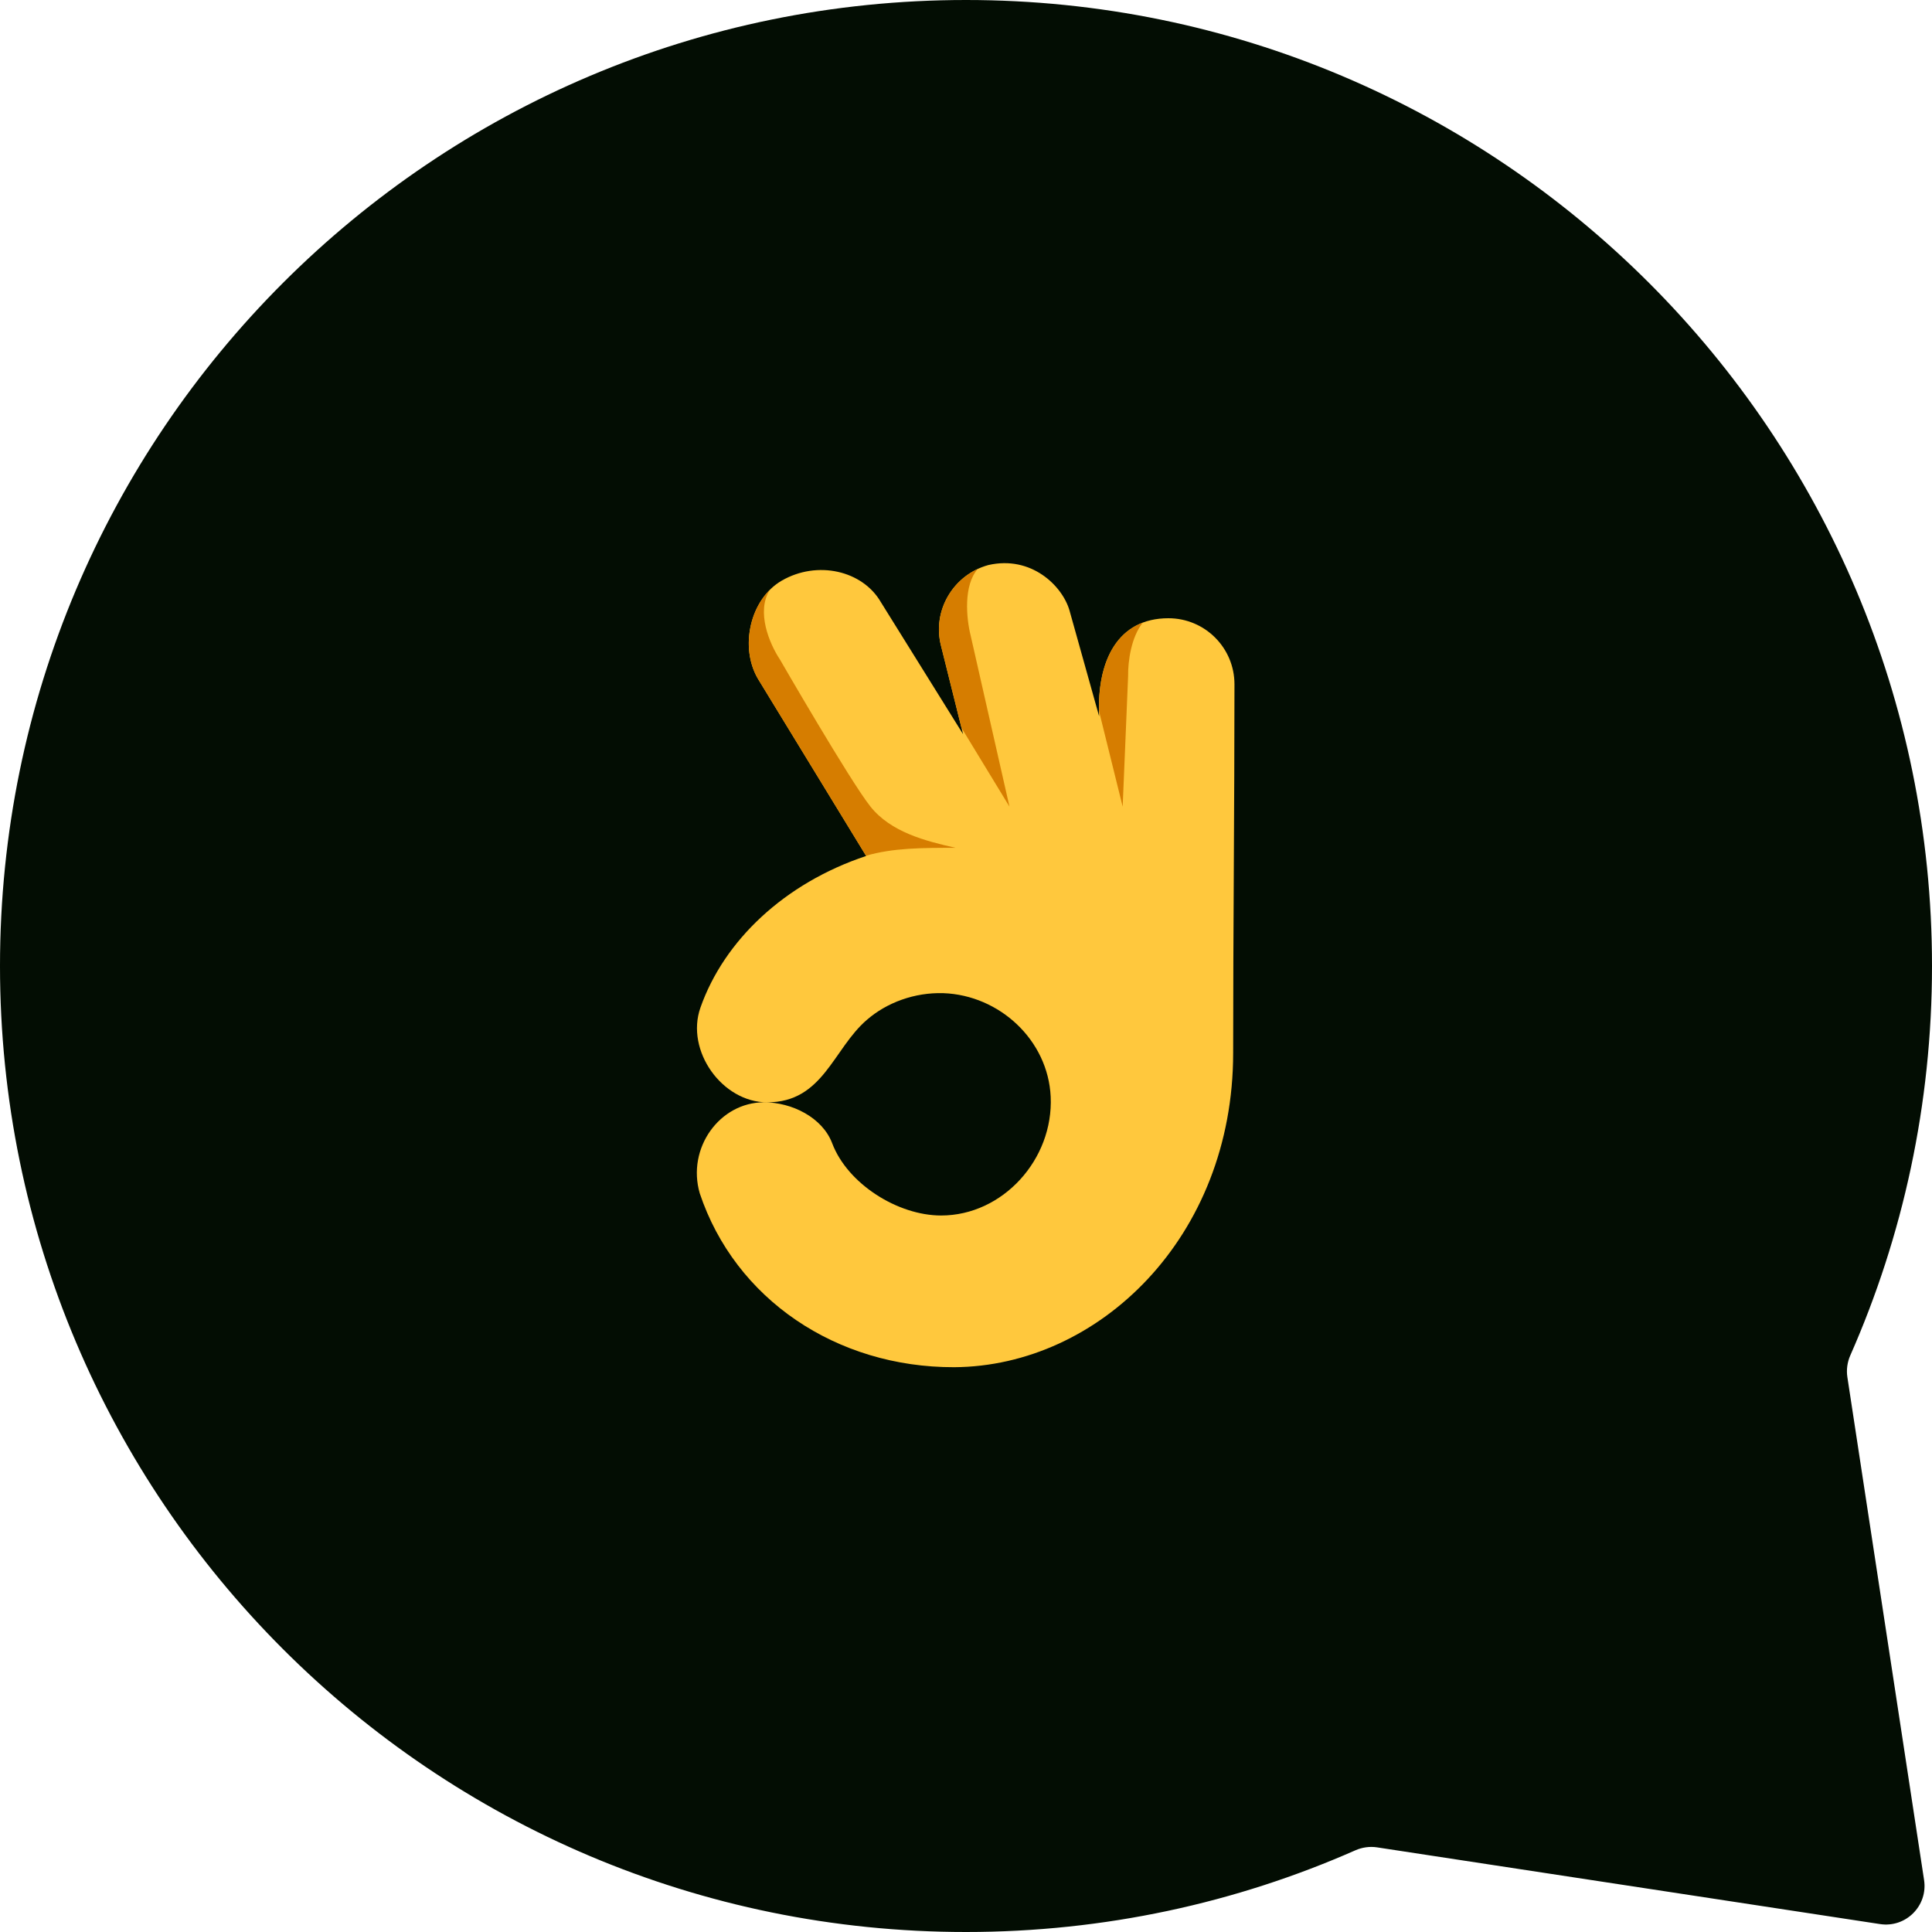 <svg width="100" height="100" viewBox="0 0 100 100" fill="none" xmlns="http://www.w3.org/2000/svg">
<g clip-path="url(#clip0_162_1641)">
<path fill-rule="evenodd" clip-rule="evenodd" d="M95.62 71.283C95.561 70.899 95.616 70.507 95.773 70.151C98.491 63.987 100 57.17 100 50C100 22.386 77.614 0 50 0C22.386 0 0 22.386 0 50C0 77.614 22.386 100 50 100C57.17 100 63.987 98.491 70.151 95.773C70.507 95.616 70.899 95.561 71.283 95.62L97.311 99.59C98.645 99.793 99.793 98.645 99.59 97.311L95.62 71.283Z" fill="#030D03"/>
<path d="M63.828 54.5C63.828 48.23 63.896 41.69 63.896 35.42C63.896 33.53 62.366 32 60.476 32C57.875 32 56.761 34.168 56.89 37.074L55.355 31.59C54.98 30.312 53.375 28.742 51.16 29.246C49.345 29.741 48.231 31.611 48.711 33.441L49.848 38L45.594 31.168C44.649 29.533 42.307 28.988 40.461 30.055C38.826 31 38.258 33.5 39.242 35.152L44.832 44.305C40.602 45.711 37.473 48.687 36.254 52.156C35.47 54.387 37.383 57.057 39.709 57.057C42.609 57.057 43.116 54.296 44.867 52.789C45.902 51.889 47.343 51.361 48.828 51.406C51.738 51.511 54.248 53.84 54.383 56.765C54.533 60.005 51.906 62.914 48.711 62.914C46.461 62.914 43.865 61.27 43.074 59.176C42.568 57.836 40.981 57.055 39.547 57.055C37.252 57.055 35.539 59.422 36.219 61.766C38.049 67.24 43.285 70.781 49.39 70.766C56.875 70.721 63.828 64.039 63.828 54.5Z" fill="#FFC83D"/>
<path d="M50.609 29.448C49.127 30.136 48.282 31.805 48.711 33.441L49.766 37.672L52.25 41.75L50.234 32.867C50.021 32.006 49.857 30.3 50.609 29.448Z" fill="#D67D00"/>
<path d="M39.849 30.526C38.699 31.671 38.393 33.727 39.242 35.152L44.825 44.293C46.232 43.883 47.754 43.883 49.461 43.883C47.891 43.531 46.111 43.071 45.056 41.75C44.002 40.429 40.367 34.133 40.367 34.133C39.824 33.314 39.127 31.656 39.849 30.526Z" fill="#D67D00"/>
<path d="M56.882 36.794C56.844 34.572 57.563 32.825 59.154 32.225C58.549 32.969 58.38 34.231 58.391 35L58.109 41.75L56.882 36.794Z" fill="#D67D00"/>
</g>
<defs>
<clipPath id="clip0_162_1641">
<rect width="100" height="100" fill="white"/>
</clipPath>
</defs>
</svg>
